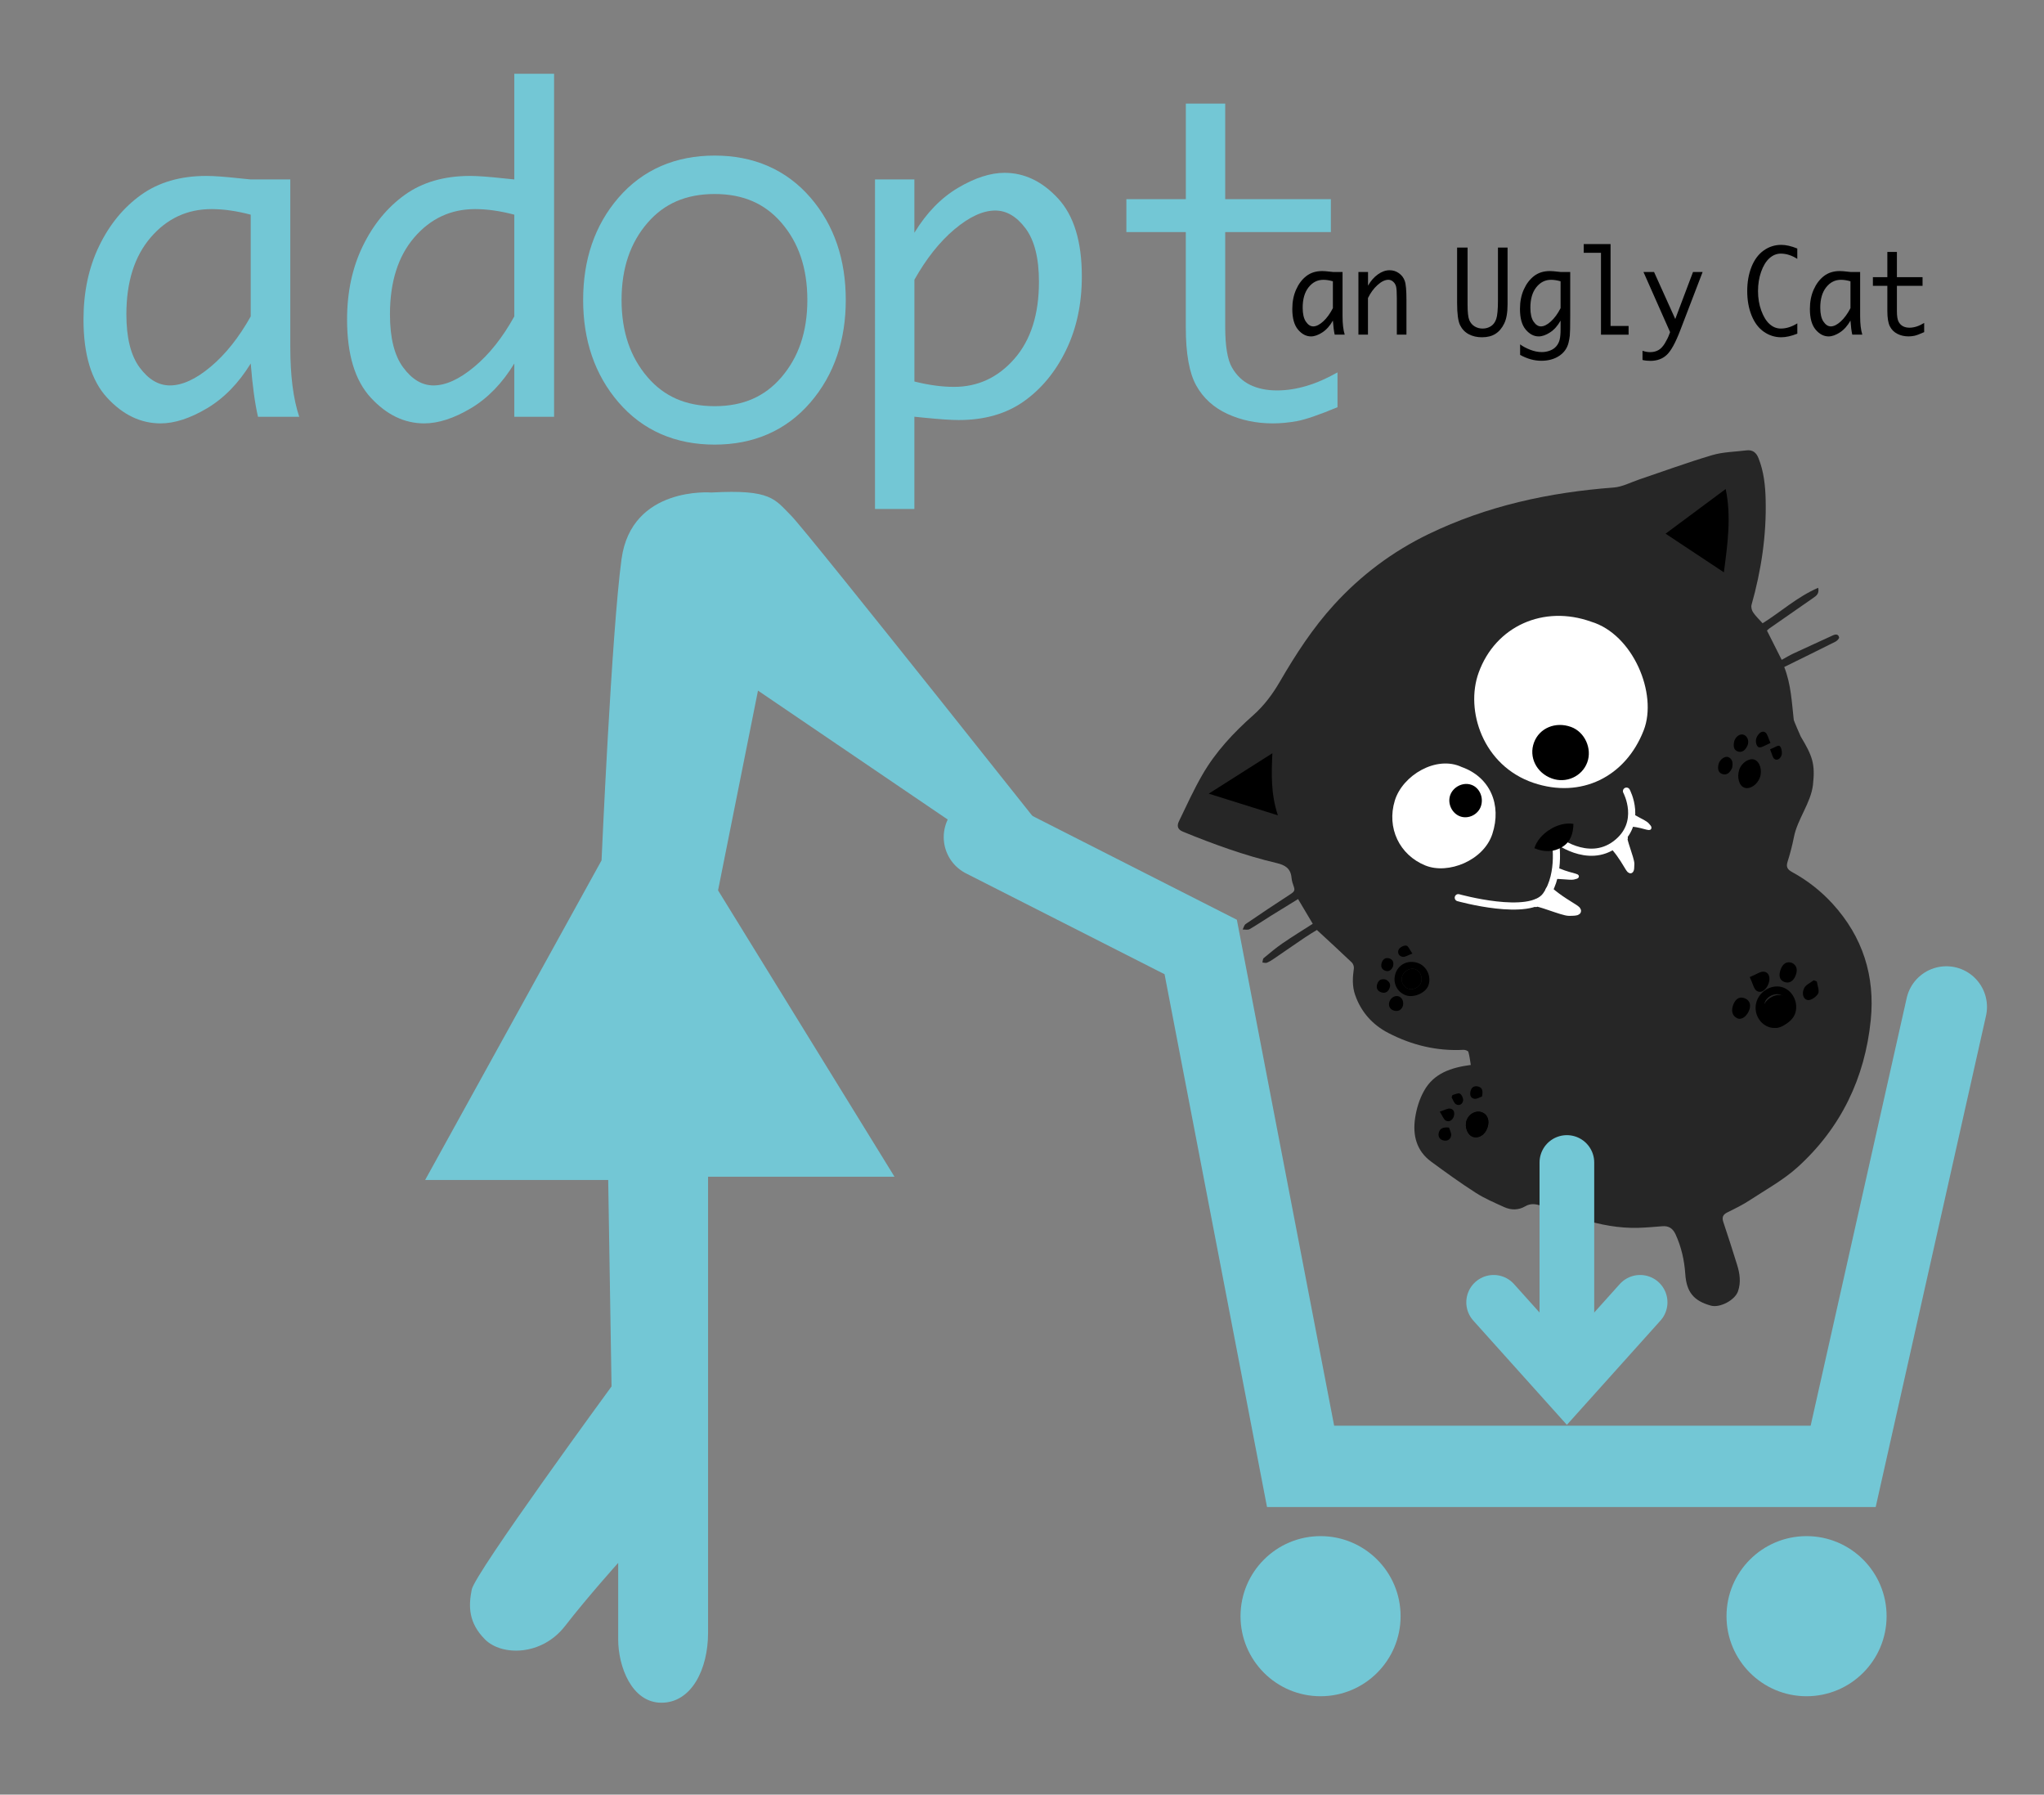 <?xml version="1.0" encoding="utf-8"?>
<!-- Generator: Adobe Illustrator 24.1.0, SVG Export Plug-In . SVG Version: 6.00 Build 0)  -->
<svg version="1.1" id="Calque_1" xmlns="http://www.w3.org/2000/svg" xmlns:xlink="http://www.w3.org/1999/xlink" x="0px" y="0px"
	 viewBox="0 0 691.57 607.07" style="enable-background:new 0 0 691.57 607.07;" xml:space="preserve">
<rect x="0" y="0" width="691.57" height="607.07" fill="#808080" stroke="none"/>
<style type="text/css">
	.st0{fill:#262626;}
	.st1{fill:#FFFFFF;}
	.st2{fill:none;stroke:#FFFFFF;stroke-width:2.42;stroke-linecap:round;stroke-miterlimit:10;}
	.st3{fill:#FFFFFF;stroke:#FFFFFF;stroke-width:1.952;stroke-linecap:round;stroke-miterlimit:10;}
	.st4{fill:#FFFFFF;stroke:#FFFFFF;stroke-width:1.313;stroke-linecap:round;stroke-miterlimit:10;}
	.st5{fill:#FFFFFF;stroke:#FFFFFF;stroke-width:2.514;stroke-linecap:round;stroke-miterlimit:10;}
	.st6{fill:#FFFFFF;stroke:#FFFFFF;stroke-width:1.226;stroke-linecap:round;stroke-miterlimit:10;}
	.st7{fill:none;stroke:#73C7D5;stroke-width:27.5;stroke-linecap:round;stroke-miterlimit:10;}
	.st8{fill:#73C7D5;}
	.st9{fill:none;stroke:#73C7D5;stroke-width:18.5;stroke-linecap:round;stroke-miterlimit:10;}
	.st10{fill:none;stroke:#73C7D5;stroke-width:13;stroke-miterlimit:10;}
</style>
<g>
	<g>
		<path class="st0" d="M497.63,360.24c-0.23-1.35-0.4-2.93-0.82-4.42c-0.1-0.36-1.07-0.71-1.62-0.69
			c-9.03,0.48-17.51-1.58-25.47-5.71c-5.36-2.78-9.2-7.06-11.22-12.85c-1.04-2.97-0.86-5.97-0.43-9.01c0.09-0.63-0.25-1.56-0.72-2
			c-3.79-3.62-7.67-7.16-11.79-10.98c-1.21,0.75-2.77,1.67-4.27,2.69c-3.47,2.34-6.89,4.74-10.35,7.09c-0.73,0.5-1.5,0.98-2.31,1.3
			c-0.43,0.17-1-0.03-1.5-0.07c0.13-0.51,0.1-1.21,0.43-1.49c2.09-1.74,4.18-3.5,6.42-5.03c3.29-2.26,6.69-4.34,10.18-6.58
			c-1.64-2.76-3.24-5.46-4.97-8.36c-3.11,1.91-6.23,3.81-9.32,5.74c-2.37,1.47-4.67,3.06-7.09,4.44c-0.6,0.34-1.54,0.1-2.33,0.12
			c0.33-0.64,0.5-1.51,1.03-1.87c5.07-3.47,10.19-6.88,15.34-10.22c0.95-0.62,1.37-1.15,0.97-2.27c-0.36-1.01-0.72-2.06-0.81-3.12
			c-0.28-3.17-2.13-4.32-5.07-5.01c-10.88-2.56-21.36-6.39-31.7-10.61c-1.86-0.76-2.04-2.04-1.33-3.5
			c2.56-5.29,4.99-10.67,7.93-15.75c4.47-7.75,10.56-14.25,17.21-20.14c3.72-3.3,6.54-7.12,9.02-11.37
			c5.35-9.21,11.14-18.14,18.35-26.04c9.12-9.98,19.72-17.94,31.93-23.85c19.82-9.58,40.84-14.12,62.65-15.76
			c2.92-0.22,5.76-1.75,8.62-2.72c8.22-2.77,16.37-5.77,24.68-8.23c3.71-1.1,7.74-1.13,11.62-1.62c2.08-0.26,3.33,0.73,4.08,2.63
			c1.79,4.49,2.3,9.2,2.42,13.97c0.31,12.13-1.48,23.98-4.77,35.64c-0.21,0.75,0.06,1.87,0.52,2.54c0.88,1.3,2.05,2.4,3.22,3.71
			c6.2-3.86,11.73-8.97,18.81-12c0.42,1.98-0.63,2.7-1.66,3.41c-4.94,3.44-9.89,6.87-14.83,10.31c-0.26,0.18-0.48,0.41-0.85,0.74
			c1.62,3.21,3.24,6.42,4.99,9.91c1.35-0.74,2.58-1.5,3.87-2.1c4.47-2.09,8.98-4.11,13.46-6.19c0.98-0.45,1.85-0.41,2.09,0.68
			c0.08,0.39-0.68,1.18-1.22,1.45c-5.71,2.87-11.45,5.68-17.34,8.58c2.33,5.94,2.54,11.97,3.23,17.93c0.03,0.25,2.23,5.39,2.36,5.6
			c3.92,6.54,4.94,9.18,4.13,16.33c-0.68,6.02-5.26,11.65-6.43,17.61c-0.56,2.85-1.3,5.69-2.18,8.46c-0.57,1.78,0.08,2.63,1.55,3.43
			c5.15,2.81,9.72,6.38,13.69,10.72c10.22,11.19,14.43,24.47,12.92,39.38c-1.98,19.59-10.09,36.44-24.72,49.71
			c-4.83,4.38-10.73,7.6-16.23,11.21c-2.37,1.56-4.95,2.82-7.51,4.08c-1.54,0.76-1.97,1.65-1.41,3.32c1.63,4.8,3.14,9.63,4.66,14.47
			c0.92,2.95,1.34,5.93,0.29,8.95c-1.03,2.98-6.12,5.67-9.16,4.83c-5.85-1.61-8.26-4.61-8.67-10.7c-0.32-4.65-1.32-9.13-3.28-13.4
			c-0.91-1.97-2.27-2.94-4.46-2.76c-2.71,0.22-5.43,0.46-8.14,0.54c-6.53,0.19-12.87-1.04-19.08-2.92
			c-4.67-1.42-9.3-2.97-13.91-4.57c-1.83-0.63-3.51-0.82-5.28,0.21c-2.3,1.34-4.78,1.34-7.14,0.26c-3.27-1.49-6.63-2.91-9.64-4.85
			c-5.16-3.31-10.14-6.91-15.08-10.54c-4.99-3.67-6.27-8.98-5.4-14.74c0.47-3.14,1.45-6.38,2.99-9.13
			C485.09,363.05,490.99,361.12,497.63,360.24z"/>
		<path d="M583.87,165.42c-6.78,5.04-13.6,10.11-20.33,15.11c6.44,4.27,13.07,8.66,19.72,13.07
			C584.5,184.19,585.83,174.69,583.87,165.42z"/>
		<path d="M503.23,381.55c0.89-2.49,0.08-4.65-1.99-5.34c-2-0.66-4.31,0.64-5.05,2.85c-0.72,2.14,0.33,4.86,2.1,5.48
			C500.27,385.22,502.37,383.95,503.23,381.55z"/>
		<path d="M607.31,343c-1.17,3.13-5.92,5.49-8.88,4.41c-3.5-1.27-5.32-5.31-4.01-8.89c1.32-3.62,5.54-5.74,8.92-4.47
			C606.77,335.33,608.62,339.51,607.31,343z M602.54,336.55c-1.77-0.79-4.4,0.29-5.29,2.17c-0.92,1.96,0.08,4.85,1.99,5.71
			c1.96,0.89,4.49-0.22,5.49-2.41C605.56,340.24,604.41,337.39,602.54,336.55z"/>
		<path d="M475.68,336.69c-3.1-1.09-4.62-4.4-3.47-7.57c1.1-3.01,4.29-4.46,7.45-3.39c3.02,1.02,4.7,4.52,3.64,7.57
			C482.42,335.85,478.4,337.64,475.68,336.69z M474.47,330.05c-0.67,1.72,0.22,3.75,1.93,4.39c1.63,0.61,3.7-0.36,4.39-2.05
			c0.67-1.63-0.24-3.89-1.81-4.49C477.29,327.25,475.16,328.26,474.47,330.05z"/>
		<path d="M474.55,340.57c-0.62,1.26-1.69,1.69-3.09,1.23c-1.3-0.43-1.84-1.77-1.31-3.09c0.54-1.36,2.01-2.11,3.2-1.63
			C474.53,337.56,475.11,339.15,474.55,340.57z"/>
		<path d="M586.03,259.81c-0.71,1.52-1.71,2.48-3.18,2.06c-1.49-0.43-1.8-1.77-1.37-3.45c0.4-1.55,2.21-2.8,3.33-2.29
			C586.16,256.73,586.43,258.08,586.03,259.81z"/>
		<path d="M586.78,250.66c0.59-1.68,2.01-2.56,3.26-2.09c1.22,0.47,1.85,2.17,1.2,3.63c-0.71,1.6-1.84,2.47-3.27,2
			C586.47,253.7,586.41,252.23,586.78,250.66z"/>
		<path d="M468.92,331.38c1.18,0.66,1.77,1.59,1.2,2.94c-0.54,1.28-1.55,1.82-2.89,1.32c-1.38-0.52-1.67-1.62-1.21-2.92
			C466.52,331.35,467.56,331.01,468.92,331.38z"/>
		<path d="M591.96,341.34c-0.83,2.5-2.73,3.82-4.21,3.1c-1.51-0.73-2.07-2.25-1.45-4.19c0.65-2.05,1.93-3.23,3.77-2.65
			C591.81,338.15,592.46,339.57,591.96,341.34z"/>
		<path d="M490.26,381.42c0.24,0.85,0.89,1.9,0.72,2.79c-0.25,1.29-1.42,1.95-2.8,1.52c-1.33-0.42-1.7-1.56-1.33-2.75
			C487.26,381.67,488.35,381.22,490.26,381.42z"/>
		<path d="M592.02,330.52c2.19-0.89,3.61-1.98,4.77-1.83c1.85,0.25,2.31,2.21,1.52,4.2c-0.75,1.91-2.37,3.26-3.93,2.3
			C593.39,334.59,593.07,332.73,592.02,330.52z"/>
		<path d="M606.16,325.65c1.68,0.74,2.13,2.24,1.44,4.16c-0.74,2.06-2.2,3.02-3.93,2.34c-1.68-0.65-1.91-2.31-1.19-4.23
			C603.21,325.96,604.48,325.17,606.16,325.65z"/>
		<path d="M599.03,251.33c-1.69,0.72-2.73,1.48-3.68,1.49c-1.09,0.01-1.62-2.12-0.98-3.43c0.67-1.37,1.81-2.38,2.91-1.64
			C598.01,248.24,598.25,249.64,599.03,251.33z"/>
		<path d="M501.42,370.92c-0.72,0.23-1.76,0.93-2.63,0.76c-1.48-0.29-1.55-1.7-1.14-2.91c0.41-1.23,1.49-1.54,2.62-1.19
			C501.6,368.01,501.8,369.1,501.42,370.92z"/>
		<path d="M487.14,376.04c1.64-0.52,2.66-1.18,3.54-1.03c1.36,0.23,1.57,1.55,1.18,2.71c-0.41,1.22-1.54,1.94-2.66,1.36
			C488.43,378.68,488.07,377.48,487.14,376.04z"/>
		<path d="M471.31,326.93c-0.55,1.26-1.44,1.91-2.71,1.41c-1.27-0.5-1.5-1.6-1.05-2.83c0.44-1.21,1.4-1.66,2.56-1.3
			C471.44,324.65,471.6,325.76,471.31,326.93z"/>
		<path d="M477.88,322.57c-1.54,0.55-2.5,1.24-3.33,1.1c-1.29-0.21-1.91-1.5-1.23-2.6c0.43-0.7,1.75-1.34,2.51-1.19
			C476.5,320.01,476.95,321.27,477.88,322.57z"/>
		<path d="M614.71,332c0.19,1.39,0.94,3.1,0.44,4.08c-0.59,1.13-2.41,2.34-3.44,2.22c-1.7-0.21-2.15-2.34-1.29-4.04
			c0.59-1.17,2.12-1.79,3.22-2.66C613.99,331.73,614.35,331.86,614.71,332z"/>
		<path d="M491.44,370.41c0.85-0.19,1.93-0.79,2.5-0.47c0.63,0.35,1.19,1.59,1.09,2.35c-0.15,1.16-1.28,1.91-2.39,1.26
			c-0.72-0.42-1.02-1.54-1.51-2.35C491.23,370.93,491.34,370.67,491.44,370.41z"/>
		<path d="M598.89,253.48c1.53-0.6,2.73-1.49,3.22-1.14c0.58,0.41,0.91,1.92,0.72,2.87c-0.26,1.29-1.43,2.24-2.45,1.54
			C599.73,256.31,599.56,255.03,598.89,253.48z"/>
		<g>
			<g>
				<path class="st1" d="M494.55,259.46c9.56,3.38,13.65,12.71,10.36,22.69c-2.95,8.94-14.93,13.75-22.65,10.62
					c-8.8-3.57-13.15-12.75-10.34-21.94C474.54,262.23,485.99,255.43,494.55,259.46z"/>
			</g>
			<path d="M501.01,272.85c-1,2.74-4.2,4.28-6.92,3.33c-2.82-0.99-4.42-4.34-3.43-7.18c1-2.85,4.34-4.51,7.14-3.53
				C500.62,266.44,502.1,269.85,501.01,272.85z"/>
		</g>
		<g>
			<path class="st1" d="M538.4,210.32c14.11,4.25,22.53,24.36,17.74,36.71c-6.17,15.88-21.3,23.2-37.3,17.79
				c-17.08-5.78-23.19-24.45-18.55-37.28C505.97,211.82,522.24,204.5,538.4,210.32z"/>
			<path d="M519.02,251.16c1.82-4.89,7.27-7.17,12.54-5.25c4.64,1.69,7.21,7.35,5.46,12.02c-1.77,4.74-7.16,7.17-12,5.39
				C519.82,261.42,517.19,256.09,519.02,251.16z"/>
		</g>
		<path d="M503.23,381.55c-0.85,2.4-2.96,3.67-4.94,2.99c-1.77-0.62-2.82-3.34-2.1-5.48c0.74-2.21,3.05-3.51,5.05-2.85
			C503.31,376.89,504.11,379.06,503.23,381.55z"/>
		<path d="M603.41,336.87c2.27,1.03,3.58,4.75,2.51,7.13c-1.32,2.92-4.47,4.47-6.85,3.37c-2.32-1.06-3.45-4.84-2.25-7.45
			C597.98,337.41,601.26,335.9,603.41,336.87z"/>
		<path d="M595.44,263.02c-0.87,2.42-3.33,4.05-5.18,3.45c-1.84-0.6-2.68-3.49-1.78-6.17c0.75-2.25,3.29-3.94,5.04-3.36
			C595.41,257.57,596.34,260.52,595.44,263.02z"/>
		<path d="M474.47,330.05c0.7-1.79,2.82-2.8,4.51-2.15c1.57,0.6,2.47,2.86,1.81,4.49c-0.69,1.69-2.76,2.66-4.39,2.05
			C474.69,333.8,473.79,331.77,474.47,330.05z"/>
		<g>
			<path class="st2" d="M493.4,303.66c0,0,24.34,6.82,29.67-0.75s3.06-19.2,3.06-19.2s11.02,8.95,20.51,1.81s3.67-17.9,3.67-17.9"/>
			<path class="st3" d="M546.34,286.98c4.6,5.4,5.61,10.53,5.66,5.25c0.02-1.69-2.96-8.85-2.21-8.73"/>
			<path class="st4" d="M552.04,278.94c4.75,0.47,7.63,2.48,5.2-0.1c-0.78-0.83-5.57-2.91-5.15-3.2"/>
			<path class="st5" d="M524.15,301.17c6.88,6.01,13.47,7.39,6.68,7.38c-2.18,0-11.35-3.95-11.21-2.98"/>
			<path class="st6" d="M527.52,294.38c4.61,1.93,8.09,1.83,4.8,2.56c-1.06,0.23-6.33-0.53-6.06-0.11"/>
			<path d="M532.36,278.7c-0.07,3.17-0.91,6.04-3.76,7.79c-3,1.84-6.21,1.81-9.45,0.44C520.63,281.91,527.28,277.78,532.36,278.7z"
				/>
		</g>
	</g>
	<path d="M432.37,275.81c-2.44-7.26-2.18-14.2-1.87-21.01c-7.09,4.5-14.08,8.94-21.53,13.67
		C416.86,270.94,424.36,273.3,432.37,275.81z"/>
</g>
<polyline class="st7" points="333.05,283.17 406.25,320.34 440.04,496.03 623.62,496.03 658.53,340.61 "/>
<circle class="st8" cx="446.8" cy="546.71" r="27.08"/>
<circle class="st8" cx="611.23" cy="546.71" r="27.08"/>
<g>
	<line class="st9" x1="530.14" y1="393.24" x2="530.14" y2="446.17"/>
	<polyline class="st9" points="505.36,440.54 530.14,468.14 554.92,440.54 	"/>
</g>
<path class="st8" d="M240.7,166.6c0,0-27.03-2.25-30.41,22.52s-6.76,101.92-6.76,101.92l-59.69,108.12h61.94l1.13,69.83
	c0,0-46.18,63.07-47.3,68.7c-1.13,5.63-1.13,11.26,4.5,16.89c5.63,5.63,19.15,5.63,27.03-4.5c7.88-10.14,18.02-21.4,18.02-21.4
	s0,16.89,0,25.9c0,9.01,4.5,21.4,14.64,21.4c10.14,0,15.77-11.26,15.77-23.65s0-154.29,0-154.29h63.07l-59.69-96.86l13.51-67.57
	l87.85,59.69l21.4,3.38c0,0-92.35-116.57-97.98-122.2S260.97,165.48,240.7,166.6z"/>
<path class="st8" d="M84.83,122.96c-4.11,6.68-9.03,11.73-14.76,15.14c-5.73,3.41-10.97,5.12-15.74,5.12
	c-6.73,0-12.76-2.9-18.09-8.69c-5.33-5.79-7.99-14.61-7.99-26.43c0-9.3,1.76-17.6,5.29-24.89c3.53-7.29,8.27-13.06,14.23-17.32
	c5.96-4.25,13.31-6.38,22.05-6.38c2.57,0,6.4,0.28,11.5,0.84c0.79,0.09,1.96,0.21,3.51,0.35h13.39v56.72c0,9.67,1,17.53,3.02,23.56
	H87.29C86.26,136.58,85.44,130.58,84.83,122.96z M84.83,107.04V72.62c-4.77-1.26-9.18-1.89-13.25-1.89
	c-8.23,0-15.09,3.19-20.58,9.57c-5.49,6.38-8.24,15.06-8.24,26.04c0,7.95,1.5,13.94,4.49,17.98c2.99,4.04,6.4,6.06,10.24,6.06
	c4.16,0,8.75-2.1,13.78-6.31C76.29,119.87,80.81,114.19,84.83,107.04z"/>
<path class="st8" d="M174.01,122.96c-4.07,6.68-8.96,11.73-14.69,15.14c-5.73,3.41-11,5.12-15.81,5.12c-6.68,0-12.7-2.9-18.05-8.69
	c-5.35-5.79-8.03-14.61-8.03-26.43c0-9.3,1.78-17.6,5.33-24.89c3.55-7.29,8.3-13.06,14.23-17.32c5.94-4.25,13.3-6.38,22.08-6.38
	c2.52,0,6.36,0.28,11.5,0.84c0.75,0.09,1.89,0.21,3.44,0.35V24.95h13.46v116.03h-13.46V122.96z M174.01,107.04V72.62
	c-4.77-1.26-9.18-1.89-13.25-1.89c-8.23,0-15.09,3.19-20.58,9.57c-5.49,6.38-8.24,15.06-8.24,26.04c0,7.95,1.49,13.94,4.49,17.98
	c2.99,4.04,6.4,6.06,10.24,6.06c4.16,0,8.76-2.1,13.81-6.31C165.53,119.87,170.04,114.19,174.01,107.04z"/>
<path class="st10" d="M241.8,143.9c-11.5,0-20.71-4.02-27.62-12.06c-6.92-8.04-10.38-18.16-10.38-30.36
	c0-12.25,3.46-22.36,10.38-30.36s16.13-11.99,27.62-11.99c11.45,0,20.62,4,27.52,11.99c6.89,7.99,10.34,18.11,10.34,30.36
	c0,12.2-3.45,22.32-10.34,30.36C262.42,139.88,253.25,143.9,241.8,143.9z"/>
<path class="st8" d="M309.38,78.72c4.11-6.73,9.03-11.79,14.76-15.18c5.73-3.39,10.97-5.08,15.74-5.08c6.73,0,12.77,2.9,18.12,8.69
	c5.35,5.8,8.03,14.58,8.03,26.36c0,9.3-1.78,17.61-5.33,24.92c-3.55,7.32-8.31,13.09-14.27,17.32c-5.96,4.23-13.31,6.34-22.05,6.34
	c-2.52,0-6.36-0.26-11.5-0.77c-0.8-0.09-1.96-0.21-3.51-0.35v31.2h-13.32V60.7h13.32V78.72z M309.38,94.63v34.42
	c4.86,1.22,9.32,1.82,13.39,1.82c8.09,0,14.9-3.17,20.44-9.5c5.54-6.33,8.31-15.01,8.31-26.04c0-7.99-1.51-14.01-4.52-18.05
	c-3.01-4.04-6.44-6.06-10.27-6.06c-4.16,0-8.75,2.12-13.78,6.34C317.92,81.79,313.4,87.48,309.38,94.63z"/>
<path class="st8" d="M452.54,137.75c-6.31,2.62-10.88,4.18-13.71,4.7c-2.83,0.51-5.55,0.77-8.17,0.77c-5.61,0-10.74-1.08-15.39-3.22
	c-4.65-2.15-8.16-5.34-10.52-9.57c-2.36-4.23-3.54-10.76-3.54-19.59V78.51H381.1V67.36h20.12V35.04h13.32v32.32h35.75v11.15h-35.75
	v32.11c0,6.5,0.77,11.08,2.31,13.74c1.54,2.66,3.6,4.62,6.17,5.85c2.57,1.24,5.58,1.86,9.04,1.86c6.5,0,13.32-2.03,20.47-6.1V137.75
	z"/>
<g>
	<path d="M450.97,108.45c-1,1.77-2.19,3.1-3.58,4c-1.39,0.9-2.67,1.35-3.82,1.35c-1.63,0-3.1-0.77-4.39-2.3s-1.94-3.86-1.94-6.98
		c0-2.46,0.43-4.65,1.29-6.57c0.86-1.93,2.01-3.45,3.46-4.57c1.45-1.12,3.23-1.69,5.36-1.69c0.62,0,1.55,0.07,2.79,0.22
		c0.19,0.02,0.48,0.06,0.85,0.09h3.25v14.98c0,2.56,0.24,4.63,0.73,6.22h-3.39C451.32,112.05,451.12,110.46,450.97,108.45z
		 M450.97,104.24v-9.09c-1.16-0.33-2.23-0.5-3.22-0.5c-2,0-3.66,0.84-5,2.53c-1.33,1.69-2,3.98-2,6.88c0,2.1,0.36,3.68,1.09,4.75
		c0.73,1.07,1.55,1.6,2.49,1.6c1.01,0,2.13-0.56,3.35-1.67C448.9,107.63,450,106.13,450.97,104.24z"/>
	<path d="M459.61,113.21V92h3.25v4.63c0.93-1.63,2.05-2.91,3.36-3.83c1.31-0.93,2.62-1.39,3.94-1.39c1.16,0,2.21,0.33,3.15,1
		c0.94,0.67,1.6,1.54,1.98,2.61c0.38,1.07,0.57,3.19,0.57,6.33v11.85h-3.25v-12.28c0-2.05-0.09-3.4-0.27-4.05
		c-0.18-0.65-0.51-1.18-1-1.6c-0.48-0.42-1.01-0.63-1.58-0.63c-1.15,0-2.37,0.59-3.68,1.77c-1.31,1.18-2.38,2.65-3.24,4.42v12.37
		H459.61z"/>
	<path d="M493.02,83.74h3.52v19.33c0,2.56,0.2,4.3,0.59,5.22s0.99,1.63,1.8,2.12s1.71,0.73,2.7,0.73c1.04,0,1.98-0.26,2.8-0.79
		c0.82-0.52,1.43-1.35,1.81-2.46s0.58-3.23,0.58-6.32V83.74h3.25v19.22c0,2.75-0.37,4.9-1.12,6.45c-0.75,1.55-1.73,2.72-2.95,3.5
		c-1.21,0.78-2.74,1.18-4.58,1.18c-1.69,0-3.18-0.34-4.48-1.03c-1.29-0.69-2.27-1.71-2.94-3.07c-0.66-1.36-1-3.83-1-7.4V83.74z"/>
	<path d="M528.01,108.45c-0.99,1.77-2.18,3.1-3.57,4s-2.67,1.35-3.84,1.35c-1.62,0-3.08-0.77-4.38-2.3s-1.95-3.86-1.95-6.98
		c0-2.46,0.43-4.65,1.29-6.57c0.86-1.93,2.01-3.45,3.46-4.57c1.44-1.12,3.23-1.69,5.36-1.69c0.61,0,1.54,0.07,2.79,0.22
		c0.18,0.02,0.46,0.06,0.83,0.09h3.27v15c0,3.57-0.05,5.75-0.14,6.54s-0.23,1.59-0.43,2.41c-0.47,1.88-1.53,3.36-3.18,4.45
		s-3.67,1.64-6.03,1.64c-2.36,0-4.75-0.66-7.17-1.98v-3.57c0.92,0.69,2.05,1.3,3.4,1.82s2.65,0.79,3.91,0.79
		c0.99,0,1.92-0.17,2.81-0.51c0.89-0.34,1.6-0.84,2.15-1.49c0.54-0.64,0.92-1.39,1.12-2.25c0.2-0.86,0.3-1.99,0.3-3.4V108.45z
		 M528.01,104.24v-9.09c-1.16-0.33-2.23-0.5-3.22-0.5c-2,0-3.66,0.84-5,2.53c-1.33,1.69-2,3.98-2,6.88c0,2.1,0.36,3.68,1.09,4.75
		s1.55,1.6,2.49,1.6c1.01,0,2.13-0.56,3.35-1.67C525.95,107.63,527.04,106.13,528.01,104.24z"/>
	<path d="M541.68,113.21V85.52h-5.84v-2.96h9.08v27.71h6.1v2.94H541.68z"/>
	<path d="M565.06,112.35L556.05,92h3.58l7.18,15.91L572.82,92h3.25l-7.56,19.71c-1.59,4.16-3.1,6.93-4.54,8.3
		c-1.44,1.37-3.29,2.06-5.58,2.06c-0.99,0-1.87-0.1-2.66-0.3v-3.11c0.9,0.31,1.75,0.46,2.57,0.46c1.04,0,1.97-0.22,2.78-0.67
		c0.81-0.44,1.55-1.23,2.23-2.35c0.67-1.12,1.15-2.1,1.44-2.93L565.06,112.35z"/>
	<path d="M608.11,112.87c-2.03,0.81-3.85,1.22-5.45,1.22c-2.12,0-4.08-0.62-5.86-1.85c-1.78-1.23-3.17-3.07-4.16-5.51
		c-0.99-2.44-1.48-5.19-1.48-8.27c0-3.05,0.49-5.79,1.46-8.22c0.98-2.43,2.36-4.27,4.14-5.53c1.78-1.25,3.75-1.88,5.89-1.88
		c1.6,0,3.42,0.41,5.45,1.24v3.5c-1.87-1.19-3.74-1.78-5.58-1.78c-1.41,0-2.69,0.52-3.85,1.56c-1.16,1.04-2.09,2.57-2.8,4.57
		c-0.71,2.01-1.06,4.18-1.06,6.53c0,2.4,0.37,4.61,1.11,6.63c0.74,2.02,1.67,3.54,2.81,4.55c1.13,1.01,2.4,1.51,3.8,1.51
		c1.84,0,3.7-0.59,5.58-1.76V112.87z"/>
	<path d="M626.09,108.45c-1,1.77-2.19,3.1-3.58,4c-1.39,0.9-2.67,1.35-3.82,1.35c-1.63,0-3.1-0.77-4.39-2.3s-1.94-3.86-1.94-6.98
		c0-2.46,0.43-4.65,1.29-6.57c0.86-1.93,2.01-3.45,3.46-4.57c1.45-1.12,3.23-1.69,5.36-1.69c0.62,0,1.55,0.07,2.79,0.22
		c0.19,0.02,0.48,0.06,0.85,0.09h3.25v14.98c0,2.56,0.24,4.63,0.73,6.22h-3.39C626.43,112.05,626.23,110.46,626.09,108.45z
		 M626.09,104.24v-9.09c-1.16-0.33-2.23-0.5-3.22-0.5c-2,0-3.66,0.84-5,2.53c-1.33,1.69-2,3.98-2,6.88c0,2.1,0.36,3.68,1.09,4.75
		c0.73,1.07,1.55,1.6,2.49,1.6c1.01,0,2.13-0.56,3.35-1.67C624.01,107.63,625.11,106.13,626.09,104.24z"/>
	<path d="M651.03,112.35c-1.53,0.69-2.64,1.1-3.33,1.24c-0.69,0.14-1.35,0.2-1.98,0.2c-1.36,0-2.61-0.28-3.74-0.85
		c-1.13-0.57-1.98-1.41-2.55-2.53c-0.57-1.12-0.86-2.84-0.86-5.18V96.7h-4.89v-2.94h4.89v-8.54h3.23v8.54h8.68v2.94h-8.68v8.48
		c0,1.72,0.19,2.93,0.56,3.63c0.37,0.7,0.87,1.22,1.5,1.55c0.62,0.33,1.36,0.49,2.2,0.49c1.58,0,3.24-0.54,4.97-1.61V112.35z"/>
</g>
</svg>
